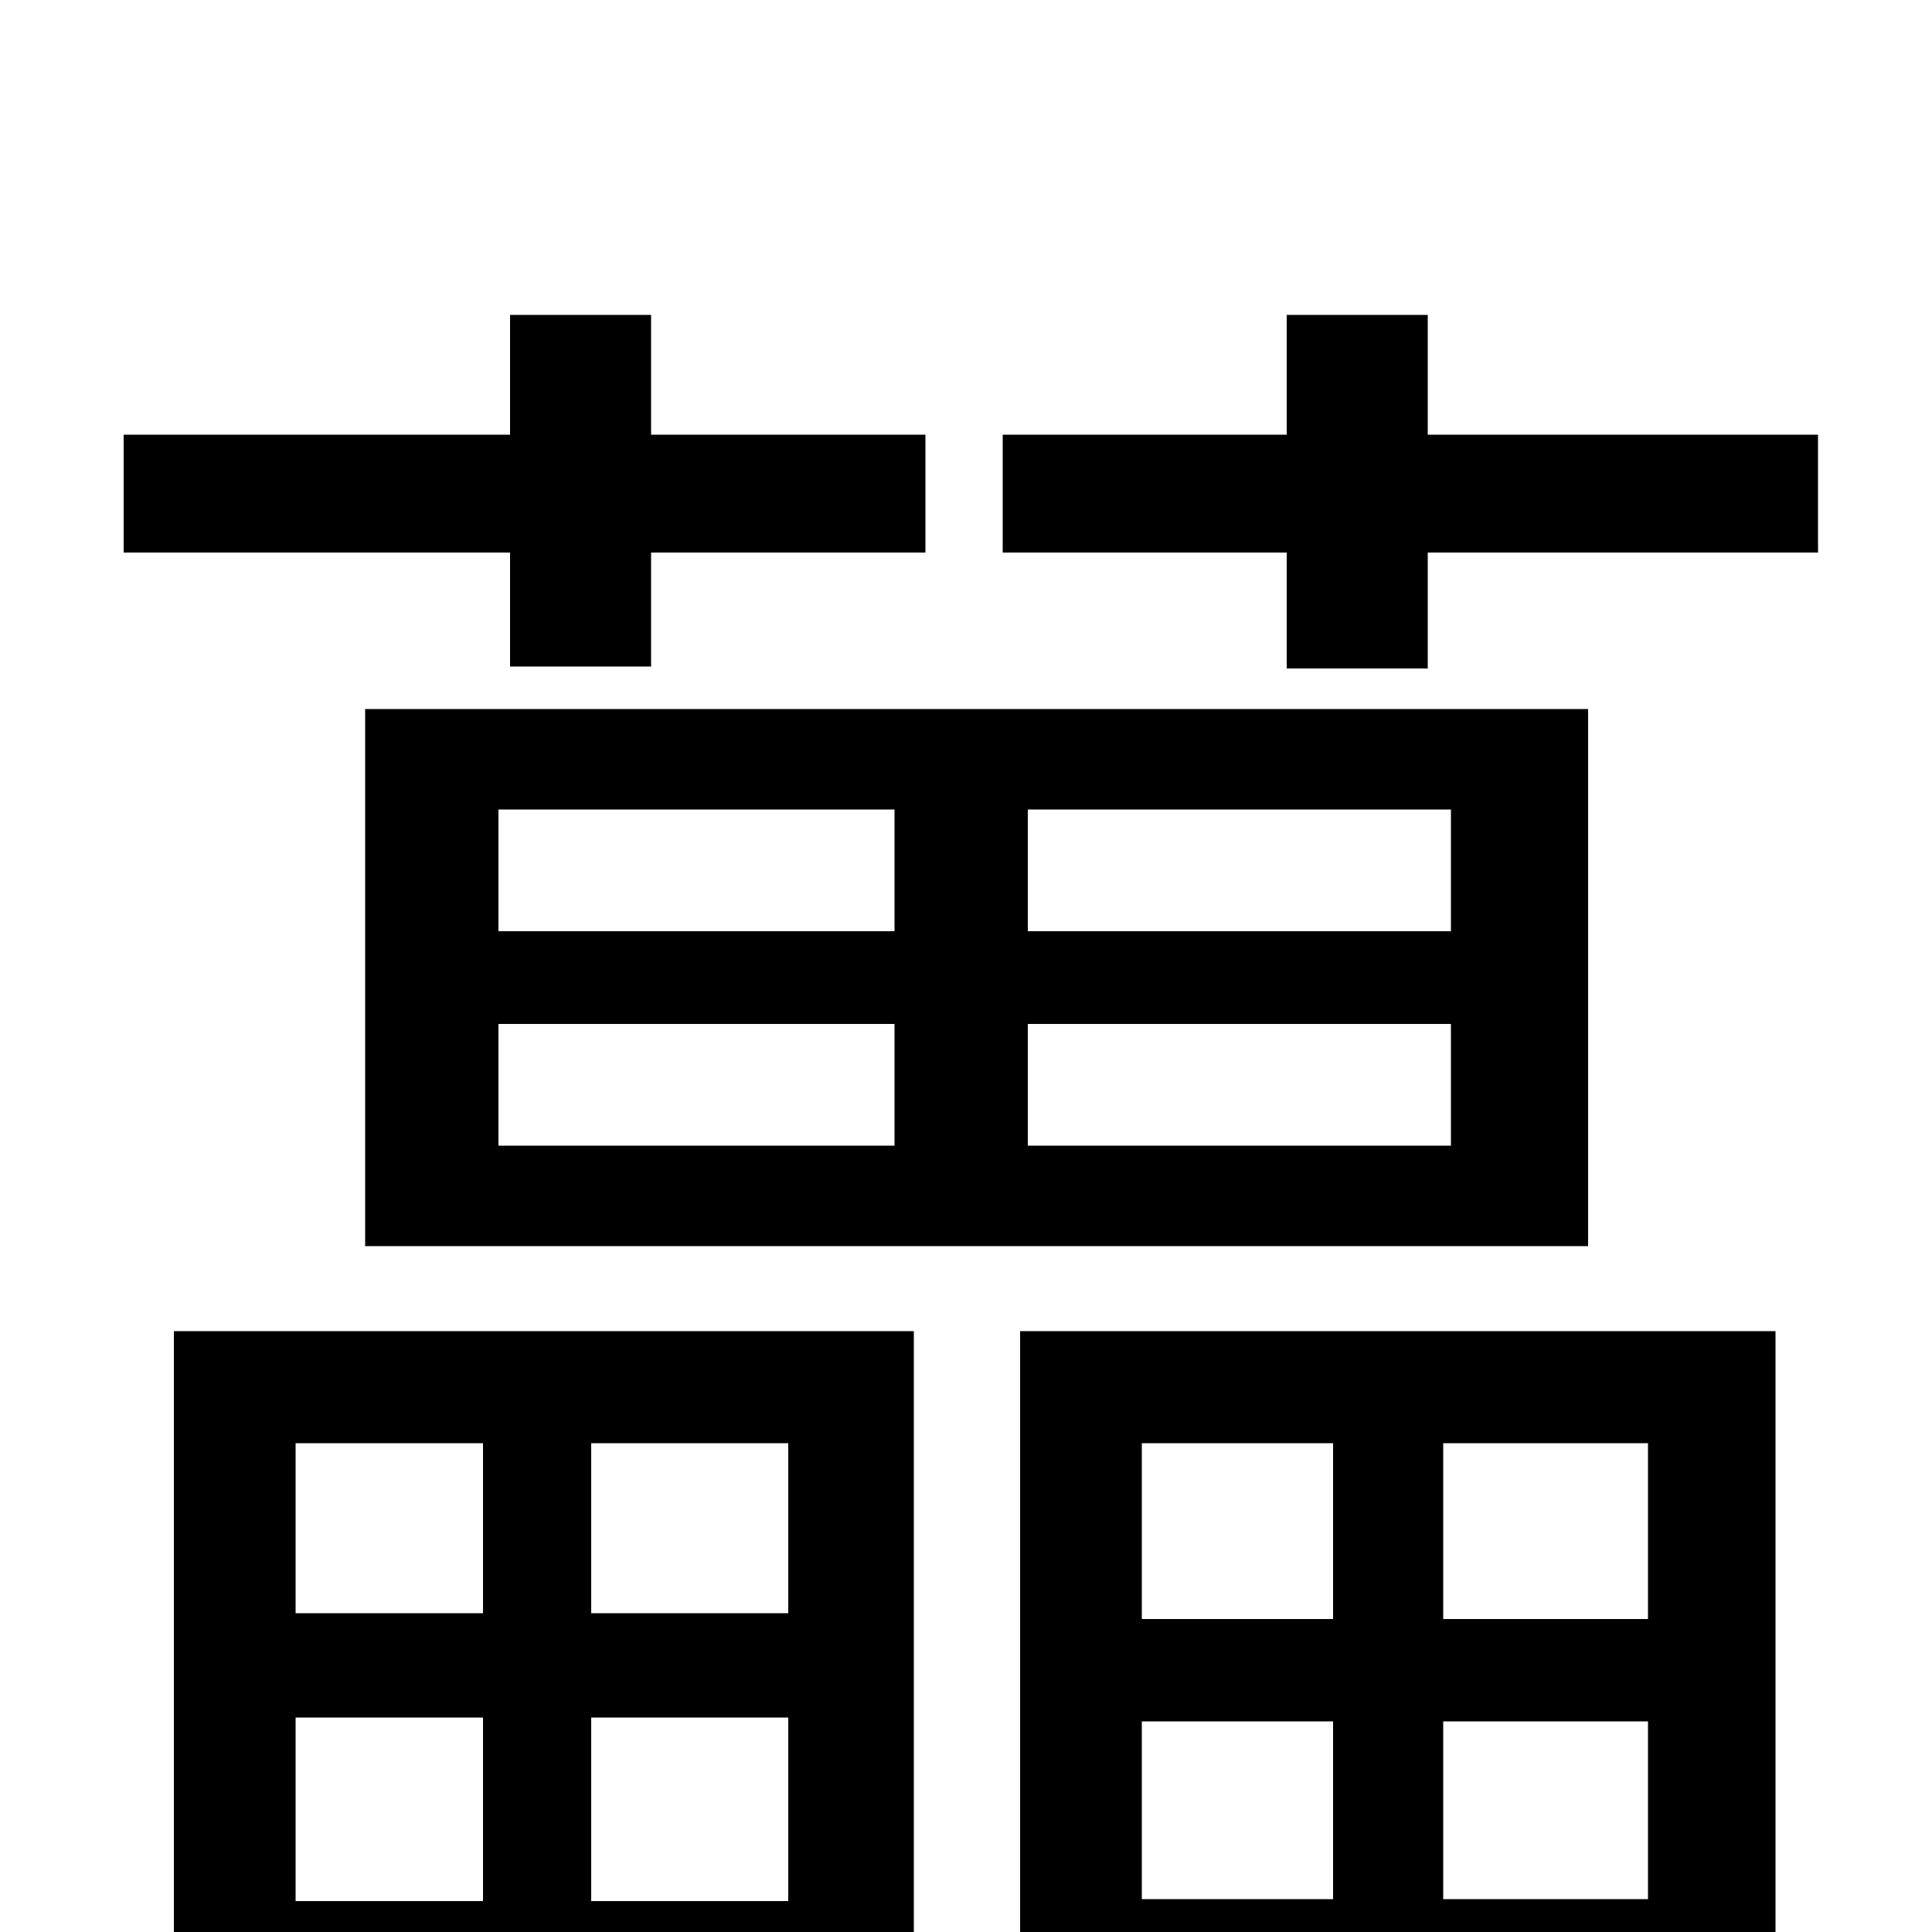 <svg xmlns="http://www.w3.org/2000/svg" viewBox="0 -1000 1000 1000">
	<path fill="#000000" d="M264 -655H337V-714H479V-775H337V-837H264V-775H64V-714H264ZM258 -470H463V-407H258ZM258 -581H463V-518H258ZM751 -518H532V-581H751ZM751 -407H532V-470H751ZM189 -355H822V-633H189ZM250 -253V-165H153V-253ZM408 -165H306V-253H408ZM306 -16V-111H408V-16ZM153 -16V-111H250V-16ZM90 77H153V42H408V74H473V-311H90ZM690 -253V-162H591V-253ZM853 -162H747V-253H853ZM747 -17V-109H853V-17ZM591 -17V-109H690V-17ZM528 77H591V41H853V74H919V-311H528ZM739 -775V-837H666V-775H519V-714H666V-654H739V-714H941V-775Z"/>
</svg>
